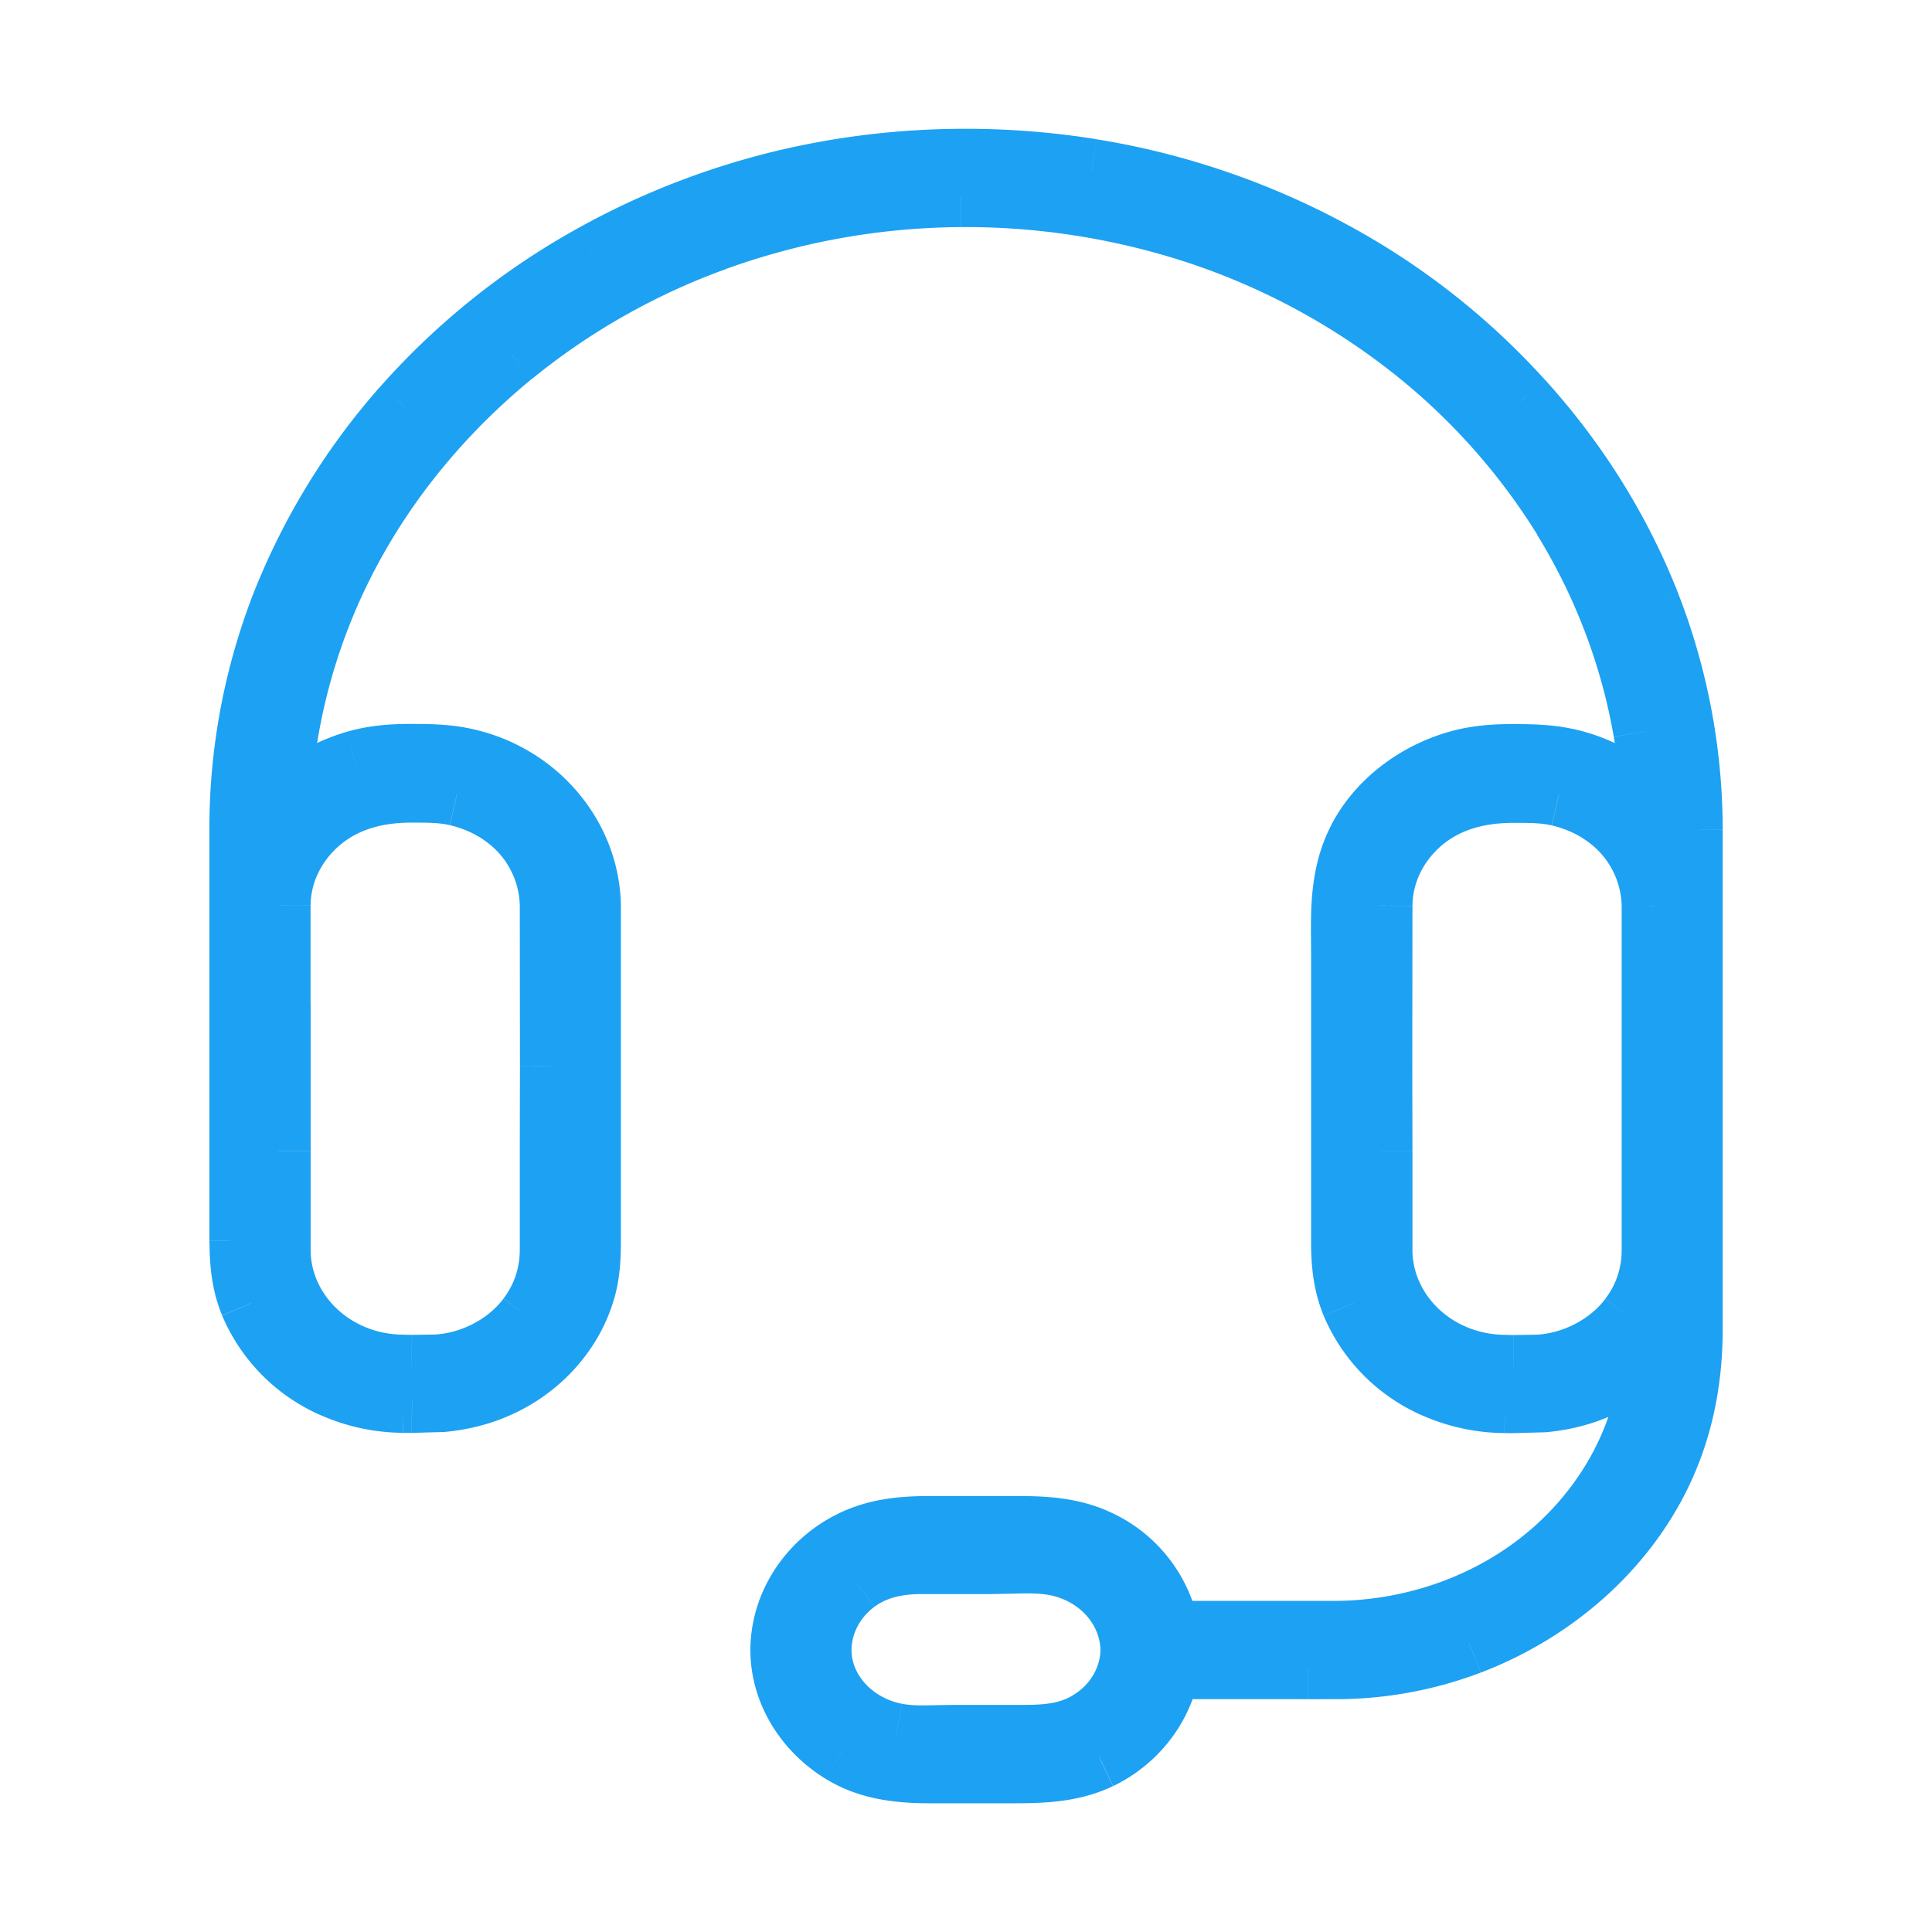 <svg xmlns="http://www.w3.org/2000/svg" width="24" height="24" fill="none" xmlns:v="https://vecta.io/nano"><mask id="A" maskUnits="userSpaceOnUse" x="2" y="1" width="20" height="22" fill="#000"><path fill="#fff" d="M2 1h20v22H2z"/><path fill-rule="evenodd" d="M3.458 12.466v1.683.149 1.235c.002.79.688 1.441 1.55 1.448a.28.28 0 0 1 .034.002h.072 0l.318-.005a1.58 1.58 0 0 0 1.142-.605c.191-.254.283-.542.283-.849v-1.284l.002-.997h0l-.002-1.994a1.41 1.41 0 0 0-.588-1.12c-.173-.126-.376-.216-.59-.267-.179-.042-.358-.042-.54-.042h-.025c-.426 0-.825.101-1.147.372s-.506.653-.508 1.057v.007 1.21zm.078-3.242c-.043.28-.062.561-.071.841.247-.273.581-.479.948-.587.221-.065.449-.084.679-.084.212 0 .422.002.631.042.941.181 1.589.977 1.589 1.847v1.393 2.046.67c0 .212-.007.42-.066.626-.137.485-.497.91-.973 1.151a2.15 2.15 0 0 1-.793.223c-.121.011-.242.01-.363.009h0l-.109-.001c-.28-.002-.549-.057-.807-.162a1.95 1.95 0 0 1-1.074-1.05c-.099-.239-.125-.491-.125-.744-.001-.01-.002-.02-.002-.031v-.261-1.666-2.067-1.12a7.66 7.66 0 0 1 .488-2.698 8.29 8.29 0 0 1 1.541-2.54 8.88 8.88 0 0 1 2.337-1.872c.9-.502 1.901-.861 2.936-1.042 1.076-.189 2.177-.195 3.255-.023 1.044.168 2.056.515 2.97 1.008a8.81 8.81 0 0 1 2.366 1.851c.677.746 1.208 1.593 1.571 2.507A7.7 7.7 0 0 1 21 10.301v.885 1.927 2.065 1.33c0 .679-.134 1.332-.465 1.944-.477.88-1.302 1.576-2.284 1.952-.495.189-1.03.292-1.568.303l-.435.001h0 0l-.217-.001h-1.521c-.078.469-.39.895-.854 1.12-.349.166-.709.174-1.09.174H11.56c-.39 0-.764-.04-1.097-.246-.508-.313-.805-.87-.73-1.435.064-.479.374-.914.834-1.147.317-.162.65-.189 1.001-.189h1.014c.353 0 .686.008 1.017.151a1.53 1.53 0 0 1 .907 1.151h.358.572 1.146c.992-.004 1.96-.353 2.688-.977s1.199-1.5 1.263-2.422l.009-.165a1.98 1.98 0 0 1-.584.449 2.15 2.15 0 0 1-.793.223c-.121.011-.242.01-.363.009h0l-.109-.001c-.28-.002-.549-.057-.807-.162a1.95 1.95 0 0 1-1.074-1.05c-.1-.242-.125-.496-.125-.752v-1.574-1.994l-.001-.163c-.003-.439-.007-.869.21-1.28.237-.452.686-.796 1.201-.948.221-.065.449-.084.679-.084.212 0 .422.002.632.042a1.99 1.99 0 0 1 1.126.64 7.05 7.05 0 0 0-.093-.993 7.52 7.52 0 0 0-1.008-2.654c-.497-.807-1.144-1.525-1.908-2.128a8.72 8.72 0 0 0-2.571-1.393 9.24 9.24 0 0 0-3.02-.487 9.14 9.14 0 0 0-3.048.542c-.928.334-1.792.828-2.537 1.437S4.972 5.74 4.493 6.549a7.45 7.45 0 0 0-.957 2.675zM14.07 20.492c-.007-.515-.401-.958-.951-1.069-.187-.037-.393-.031-.592-.025l-.212.004h-.866c-.301 0-.586.059-.825.237-.319.238-.49.62-.435.998.066.458.456.826.939.92.167.033.348.028.523.024l.175-.003h.894c.278 0 .536-.021.782-.158.353-.198.565-.551.57-.929zm6.474-8.402v-.826-.014a1.41 1.41 0 0 0-.588-1.12c-.173-.126-.376-.216-.59-.267-.179-.042-.358-.042-.54-.042H18.8c-.426 0-.825.101-1.147.372s-.506.653-.508 1.057l-.002 2.032h0l.002 1.017v1.235c.002.79.689 1.441 1.55 1.448a.28.28 0 0 1 .034.002h.072 0l.318-.005a1.58 1.58 0 0 0 1.142-.605c.192-.254.283-.542.283-.849v-1.284-.214-1.937z"/></mask><path fill-rule="evenodd" d="M3.458 12.466v1.683.149 1.235c.002.79.688 1.441 1.55 1.448a.28.28 0 0 1 .034.002h.072 0l.318-.005a1.58 1.58 0 0 0 1.142-.605c.191-.254.283-.542.283-.849v-1.284l.002-.997h0l-.002-1.994a1.41 1.41 0 0 0-.588-1.12c-.173-.126-.376-.216-.59-.267-.179-.042-.358-.042-.54-.042h-.025c-.426 0-.825.101-1.147.372s-.506.653-.508 1.057v.007 1.21zm.078-3.242c-.043.28-.062.561-.071.841.247-.273.581-.479.948-.587.221-.065.449-.084.679-.084.212 0 .422.002.631.042.941.181 1.589.977 1.589 1.847v1.393 2.046.67c0 .212-.007.42-.066.626-.137.485-.497.91-.973 1.151a2.15 2.15 0 0 1-.793.223c-.121.011-.242.01-.363.009h0l-.109-.001c-.28-.002-.549-.057-.807-.162a1.95 1.95 0 0 1-1.074-1.05c-.099-.239-.125-.491-.125-.744-.001-.01-.002-.02-.002-.031v-.261-1.666-2.067-1.12a7.66 7.66 0 0 1 .488-2.698 8.29 8.29 0 0 1 1.541-2.54 8.88 8.88 0 0 1 2.337-1.872c.9-.502 1.901-.861 2.936-1.042 1.076-.189 2.177-.195 3.255-.023 1.044.168 2.056.515 2.97 1.008a8.81 8.81 0 0 1 2.366 1.851c.677.746 1.208 1.593 1.571 2.507A7.7 7.7 0 0 1 21 10.301v.885 1.927 2.065 1.33c0 .679-.134 1.332-.465 1.944-.477.88-1.302 1.576-2.284 1.952-.495.189-1.03.292-1.568.303l-.435.001h0 0l-.217-.001h-1.521c-.078.469-.39.895-.854 1.12-.349.166-.709.174-1.09.174H11.56c-.39 0-.764-.04-1.097-.246-.508-.313-.805-.87-.73-1.435.064-.479.374-.914.834-1.147.317-.162.65-.189 1.001-.189h1.014c.353 0 .686.008 1.017.151a1.53 1.53 0 0 1 .907 1.151h.358.572 1.146c.992-.004 1.96-.353 2.688-.977s1.199-1.5 1.263-2.422l.009-.165a1.98 1.98 0 0 1-.584.449 2.15 2.15 0 0 1-.793.223c-.121.011-.242.01-.363.009h0l-.109-.001c-.28-.002-.549-.057-.807-.162a1.95 1.95 0 0 1-1.074-1.05c-.1-.242-.125-.496-.125-.752v-1.574-1.994l-.001-.163c-.003-.439-.007-.869.21-1.28.237-.452.686-.796 1.201-.948.221-.065.449-.084.679-.084.212 0 .422.002.632.042a1.99 1.99 0 0 1 1.126.64 7.05 7.05 0 0 0-.093-.993 7.52 7.52 0 0 0-1.008-2.654c-.497-.807-1.144-1.525-1.908-2.128a8.72 8.72 0 0 0-2.571-1.393 9.24 9.24 0 0 0-3.02-.487 9.14 9.14 0 0 0-3.048.542c-.928.334-1.792.828-2.537 1.437S4.972 5.74 4.493 6.549a7.45 7.45 0 0 0-.957 2.675zM14.07 20.492c-.007-.515-.401-.958-.951-1.069-.187-.037-.393-.031-.592-.025l-.212.004h-.866c-.301 0-.586.059-.825.237-.319.238-.49.62-.435.998.066.458.456.826.939.92.167.033.348.028.523.024l.175-.003h.894c.278 0 .536-.021.782-.158.353-.198.565-.551.57-.929zm6.474-8.402v-.826-.014a1.41 1.41 0 0 0-.588-1.12c-.173-.126-.376-.216-.59-.267-.179-.042-.358-.042-.54-.042H18.8c-.426 0-.825.101-1.147.372s-.506.653-.508 1.057l-.002 2.032h0l.002 1.017v1.235c.002.79.689 1.441 1.55 1.448a.28.28 0 0 1 .034.002h.072 0l.318-.005a1.58 1.58 0 0 0 1.142-.605c.192-.254.283-.542.283-.849v-1.284-.214-1.937z" fill="#1DA1F2"/><path d="M3.458 14.149h-.4 0 .4zm0 .149h.4 0-.4zm0 1.235h-.4v.001l.4-.001zm1.55 1.448l-.003.4h0l.003-.4zm.034.002l-.05.397.024.003h.024l.003-.4zm.072 0l-.003.4h.003v-.4zm0 0l.003-.4h-.003v.4zm.318-.005l.024.399h.002l-.026-.399zm1.142-.605l-.32-.241-.001.002.321.239zm.285-3.13l.4.001h0l-.4-.001zm0 0l-.4-.001h0l.4.001zm-.002-1.994l.4-.004h0l-.4.004zm-.588-1.12l.238-.322-.003-.002-.235.323zm-.59-.267l-.092.389h0l.092-.389zm-.54-.042v.4h0v-.4zm-.025 0v.4h0v-.4zm-1.147.372l-.258-.306-.001.001.259.305zm-.508 1.057l.4.004v-.001l-.4-.002zm0 .007l-.4-.004v.004h.4zm.007-1.191l-.4-.012-.033 1.087.73-.806-.297-.268zm.071-.841l.395.061v-.001l-.396-.06zm.878.254l.113.384h0l-.113-.384zm1.311-.042l.075-.393h-.001l-.075.393zm1.523 6.583l-.384-.111-.001.002.385.108zm-.973 1.151l-.181-.357-.001.001.182.356zm-.793.223l-.036-.398h-.001l.037.398zm-.363.009l.004-.4h-.004v.4zm0 0l-.004.4h.004v-.4zm-.109-.001l-.003.4h.003v-.4zm-.807-.162l.151-.37-.002-.001-.149.371zm-1.074-1.05l-.369.153v.001l.369-.154zm-.125-.744l.4-.001v-.029l-.004-.029-.396.058zM3 15.413h-.4v.003l.4-.003zm.488-7.812l-.374-.141v.001l.374.141zm1.541-2.54l-.3-.265h0l.3.264zm2.337-1.872l.195.349h0l-.195-.349zm2.936-1.042l.069.394h0l-.069-.394zm3.255-.023l.064-.395h0l-.063.395zm2.97 1.008l.19-.352h0l-.19.352zm2.366 1.851l-.298.267.002.002.296-.269zm1.571 2.507l.372-.147h0l-.372.147zM21 10.301h.4 0-.4zm-.465 8.15l.352.19h0l-.352-.19zm-2.284 1.952l.143.374h0l-.143-.374zm-1.568.303l.008.4h0l-.008-.4zm-.435.001l.003-.4h-.003v.4zm0 0l-.003.4h.003v-.4zm-1.738-.001v-.4h-.339l-.055.335.395.065zm-.854 1.12l.172.361.002-.001-.174-.36zm-3.192-.071l.21-.34h-.001l-.21.341zm-.73-1.435l-.396-.053h0l.396.053zm.834-1.147l.181.357h.001l-.182-.356zm3.032-.038l.159-.367h-.001l-.159.367zm.907 1.151l-.395.064.054.336h.341v-.4zm.93 0v.4h0v-.4zm1.146 0l.002.4h0l-.002-.4zm2.688-.977l.261.304h0l-.261-.304zm1.263-2.422l-.399-.029v.002l.399.028zm.009-.165l.4.015.041-1.112-.74.832.299.266zm-.584.449l-.181-.357-.001.001.182.356zm-.793.223l-.036-.398h-.001l.037.398zm-.363.009l.004-.4h-.004v.4zm0 0l-.004.4h.004v-.4zm-.109-.001l-.003.4h.003v-.4zm-.807-.162l.151-.37-.002-.001-.149.371zm-1.074-1.05l-.369.153v.001l.369-.154zm-.126-4.483l-.4.003h0l.4-.003zm.21-1.28l.354.187v-.001l-.354-.186zm1.201-.948l.113.384h0l-.113-.384zm1.311-.042l.075-.393h-.001l-.075.393zm1.126.64l-.301.264.736.841-.035-1.117-.4.013zm-.093-.993l-.394.069h0l.394-.069zm-1.008-2.654l-.341.21h0l.341-.21zm-1.908-2.128l.248-.314-.001-.001-.247.314zm-2.571-1.393l.129-.379h0l-.128.379zm-3.02-.487l.002.4h0l-.002-.4zm-3.048.542l.136.376h0l-.136-.376zM6.351 4.4l-.253-.31h-.001l.254.309zM4.493 6.549l.344.204h0l-.344-.204zm8.626 12.873l.079-.392h-.002l-.077.392zm.951 1.069l.4.005v-.01l-.4.005zm-1.543-1.095l-.012-.4h0l.012.4zm-1.904.242l.239.321h0l-.239-.321zm-.435.998l.396-.057h0l-.396.057zm.939.92l.077-.392h-.001l-.077.393zm.523.024l-.01-.4h0l.01.4zm1.85-.161l.194.35.001-.001-.195-.349zm7.044-10.157h.4v-.004l-.4.004zm0-.014l.4-.004h0l-.4.004zm-.588-1.12l.238-.322-.003-.002-.235.323zm-.59-.267l-.092.389h0l.092-.389zm-.54-.042v.4h0v-.4zm-.025 0v.4h0v-.4zm-1.147.372l-.258-.306-.001.001.259.305zm-.508 1.057l.4.004v-.001l-.4-.002zm-.002 2.032h.4v-.001l-.4.001zm0 0h-.4v.001l.4-.001zm.002 2.252h-.4v.001l.4-.001zm1.55 1.448l-.003.4h0l.003-.4zm.034.002l-.05.397.024.003h.024l.003-.4zm.072 0l-.003.4h.003v-.4zm0 0l.003-.4h-.003v.4zm.318-.005l.024.399h.002l-.026-.399zm1.142-.605l-.319-.241-.001.002.321.239zm.283-2.133h-.4 0 .4zm0-.214h.4 0-.4zm-16.686.122v-1.683h-.8v1.683h.8zm0 .149v-.149h-.8v.149h.8zm0 1.236v-1.235h-.8v1.235h.8zm1.153 1.048c-.668-.005-1.152-.503-1.153-1.049l-.8.002c.003 1.034.892 1.839 1.947 1.846l.006-.8zm.08.005c-.027-.003-.054-.005-.081-.005l-.006.8.086-.795zm.025-.003h-.072l-.005.8h.072l.005-.8zm-.002 0h0v.8h0v-.8zm.294-.004l-.291.004-.006.8.345-.005-.047-.799zm.845-.445c-.182.244-.508.423-.847.445l.052.798a1.98 1.98 0 0 0 1.437-.765l-.641-.478zm.203-.61c0 .223-.065.426-.202.608l.639.481a1.78 1.78 0 0 0 .363-1.09h-.8zm0-1.284v1.284h.8v-1.284h-.8zm.002-.999l-.002.999h.8l.002-.996-.8-.002zm0 0h0l.8.002h0l-.8-.002zm-.002-1.989l.002 1.989.8.002-.002-1.999-.8.007zm-.426-.802a1.01 1.01 0 0 1 .426.802l.8-.008a1.81 1.81 0 0 0-.75-1.437l-.476.643zm-.444-.199c.166.039.32.108.447.201l.471-.647c-.219-.16-.472-.271-.734-.333l-.183.779zm-.449-.031c.19 0 .322.002.448.031l.184-.779c-.232-.055-.457-.053-.632-.053v.8zm-.025 0h.025v-.8h-.025v.8zm-.889.278c.228-.192.524-.278.889-.278v-.8c-.488 0-.989.116-1.405.466l.516.612zm-.366.753c.002-.279.129-.552.367-.754l-.518-.61c-.404.344-.646.832-.649 1.359l.8.005zm0 .008v-.007l-.8-.007v.007l.8.007zm0 1.206v-1.21h-.8v1.21h.8zm.007-2.388c.008-.271.027-.534.066-.793l-.791-.121a7.34 7.34 0 0 0-.075.89l.8.024zm.436-.983c-.435.128-.833.372-1.132.703l.593.537c.195-.216.464-.384.764-.472l-.225-.768zm.792-.1c-.251 0-.521.02-.792.1l.226.767c.17-.05.356-.068.566-.068v-.8zm.706.049c-.251-.048-.496-.049-.706-.049v.8c.214 0 .389.003.557.035l.15-.786zm1.914 2.24c0-1.07-.792-2.024-1.914-2.24l-.151.786c.761.146 1.264.784 1.264 1.454h.8zm0 1.393v-1.393h-.8v1.393h.8zm0 2.046v-2.046h-.8v2.046h.8zm0 .67v-.67h-.8v.67h.8zm-.082.737c.076-.264.082-.521.082-.737h-.8c0 .209-.008.368-.05.515l.769.221zm-1.177 1.397c.569-.288 1.008-.799 1.177-1.4l-.77-.217c-.104.37-.385.708-.769.903l.362.713zm-.938.264c.325-.029.643-.113.94-.265l-.365-.712a1.75 1.75 0 0 1-.647.18l.072.797zm-.402.011l.404-.011-.074-.797a3.16 3.16 0 0 1-.322.007l-.007.8zm.004 0h0v-.8h0v.8zm-.109-.001l.105.001.007-.8-.113-.001v.8zm-.958-.191a2.56 2.56 0 0 0 .955.191l.006-.8a1.76 1.76 0 0 1-.659-.132l-.302.741zm-1.292-1.267a2.35 2.35 0 0 0 1.294 1.268l.298-.742a1.55 1.55 0 0 1-.854-.833l-.738.308zm-.156-.898c.001.277.028.588.156.897l.739-.307c-.071-.17-.094-.362-.095-.592l-.8.002zm-.002-.028c0 .029.002.057.007.086l.791-.117c.001.009.002.017.002.024l-.8.007zm0-.264v.261h.8v-.261h-.8zm0-1.666v1.666h.8v-1.666h-.8zm0-2.067v2.067h.8v-2.067h-.8zm0-1.12v1.12h.8v-1.12h-.8zm.514-2.839a8.06 8.06 0 0 0-.514 2.839h.8a7.26 7.26 0 0 1 .462-2.557l-.749-.282zm1.615-2.664A8.69 8.69 0 0 0 3.114 7.46l.748.283a7.89 7.89 0 0 1 1.467-2.417l-.6-.529zM7.171 2.84a9.28 9.28 0 0 0-2.442 1.957l.6.529A8.48 8.48 0 0 1 7.56 3.539l-.389-.699zm3.062-1.087c-1.08.189-2.123.563-3.062 1.087l.39.699c.862-.481 1.82-.825 2.81-.997l-.138-.788zm3.387-.024c-1.122-.179-2.267-.173-3.388.024l.139.788c1.032-.181 2.088-.187 3.123-.022l.126-.79zm3.097 1.052c-.953-.515-2.008-.876-3.097-1.051l-.127.79c1 .161 1.969.493 2.844.966l.38-.704zm2.474 1.936a9.21 9.21 0 0 0-2.474-1.936l-.381.704a8.41 8.41 0 0 1 2.259 1.766l.595-.534zm1.645 2.626c-.381-.96-.938-1.848-1.646-2.628l-.592.538c.646.711 1.151 1.517 1.495 2.385l.744-.295zm.564 2.958a8.1 8.1 0 0 0-.564-2.957l-.744.294a7.3 7.3 0 0 1 .508 2.665l.8-.002zm0 .886v-.885h-.8v.885h.8zm0 1.927v-1.927h-.8v1.927h.8zm0 2.065v-2.065h-.8v2.065h.8zm0 1.33v-1.33h-.8v1.33h.8zm-.513 2.134c.367-.68.513-1.401.513-2.134h-.8c0 .624-.123 1.21-.417 1.753l.704.381zm-2.493 2.135c1.064-.407 1.967-1.163 2.493-2.135l-.704-.381c-.427.789-1.174 1.424-2.075 1.769l.286.747zm-1.704.329a5.07 5.07 0 0 0 1.703-.329l-.286-.747a4.27 4.27 0 0 1-1.433.276l.016.8zm-.445.001l.445-.001-.015-.8-.425.001-.005.8zm.002 0h0v-.8h0v.8zm0 0h0v-.8h0v.8zm-.217-.001l.214.001.005-.8-.219-.001v.8zm-1.521 0h1.521v-.8h-1.521v.8zm-.68 1.08c.579-.28.975-.814 1.075-1.415l-.789-.131c-.056.338-.284.656-.634.825l.349.72zm-1.264.214c.376 0 .822-.004 1.261-.213l-.344-.722c-.258.123-.533.136-.918.136v.8zm-1.005 0h1.005v-.8H11.56v.8zm-1.307-.306c.43.266.897.306 1.307.306v-.8c-.37 0-.65-.04-.886-.186l-.421.68zm-.916-1.828c-.099.741.291 1.444.916 1.828l.42-.681c-.392-.241-.594-.653-.543-1.042l-.793-.105zm1.05-1.451c-.573.29-.968.836-1.05 1.451l.793.106c.046-.343.271-.667.619-.843l-.361-.714zm1.181-.232c-.367 0-.778.027-1.183.233l.364.713c.23-.117.483-.145.819-.145v-.8zm1.014 0h-1.014v.8h1.014v-.8zm1.175.184c-.415-.179-.824-.184-1.175-.184v.8c.355 0 .612.012.858.119l.317-.734zm1.143 1.455a1.93 1.93 0 0 0-1.143-1.454l-.319.734a1.13 1.13 0 0 1 .672.848l.79-.128zm-.037-.336h-.358v.8h.358v-.8zm.573 0h-.573v.8h.572l.001-.8zm1.144 0h-1.144l-.001.8h1.148l-.003-.8zm2.429-.881c-.651.559-1.527.877-2.429.881l.003.8c1.082-.005 2.144-.384 2.947-1.073l-.521-.607zm1.124-2.146c-.056.805-.466 1.581-1.124 2.147l.521.607c.805-.691 1.33-1.659 1.401-2.698l-.798-.055zm.008-.152l-.008.151.798.058.01-.18-.799-.029zm-.003.82a2.38 2.38 0 0 0 .702-.54l-.598-.532a1.58 1.58 0 0 1-.466.358l.362.713zm-.938.264c.326-.029.643-.113.94-.265l-.365-.712a1.75 1.75 0 0 1-.647.18l.072.797zm-.402.011l.404-.011-.075-.797a3.16 3.16 0 0 1-.322.007l-.007.8zm.004 0h0v-.8h0v.8zm-.109-.001l.105.001.007-.8-.113-.001v.8zm-.958-.191a2.56 2.56 0 0 0 .955.191l.006-.8a1.76 1.76 0 0 1-.659-.132l-.302.741zm-1.292-1.267a2.35 2.35 0 0 0 1.294 1.268l.298-.742a1.55 1.55 0 0 1-.854-.833l-.738.308zm-.156-.906c0 .279.027.594.156.905l.739-.307c-.071-.172-.095-.366-.095-.599h-.8zm0-1.574v1.574h.8v-1.574h-.8zm0-1.994v1.994h.8v-1.994h-.8zm-.001-.16l.001.16h.8l-.001-.166-.8.006zm.257-1.47c-.271.514-.26 1.045-.257 1.47l.8-.006c-.003-.453.001-.782.164-1.091l-.708-.373zm1.442-1.145c-.607.178-1.15.587-1.443 1.145l.708.372c.181-.345.536-.625.96-.75l-.225-.768zm.792-.1c-.25 0-.52.02-.792.1l.226.767c.17-.05.356-.068.566-.068v-.8zm.706.049c-.252-.048-.496-.049-.706-.049v.8c.214 0 .389.003.557.035l.15-.786zm1.352.77a2.39 2.39 0 0 0-1.352-.77l-.151.786a1.59 1.59 0 0 1 .901.511l.602-.527zm-.788-.661c.053.305.078.616.088.937l.8-.025c-.011-.344-.037-.695-.099-1.05l-.788.138zm-.954-2.513c.479.778.801 1.632.954 2.512l.788-.137c-.171-.981-.529-1.93-1.061-2.795l-.681.42zM17.28 4.615a7.8 7.8 0 0 1 1.815 2.024l.681-.42a8.6 8.6 0 0 0-2.001-2.232l-.496.628zm-2.452-1.328a8.32 8.32 0 0 1 2.453 1.329l.494-.629a9.12 9.12 0 0 0-2.69-1.457l-.257.758zm-2.889-.466a8.84 8.84 0 0 1 2.89.466l.257-.758a9.64 9.64 0 0 0-3.151-.509l.005.8zm-2.914.518a8.74 8.74 0 0 1 2.914-.518l-.005-.8a9.54 9.54 0 0 0-3.181.566l.272.752zm-2.42 1.371c.711-.581 1.535-1.052 2.42-1.37l-.271-.753c-.971.35-1.875.866-2.655 1.504l.506.619zM4.837 6.753c.454-.767 1.054-1.458 1.767-2.044l-.507-.618c-.782.642-1.445 1.404-1.948 2.255l.688.407zm-.906 2.531a7.05 7.05 0 0 1 .906-2.531l-.688-.408A7.85 7.85 0 0 0 3.14 9.164l.791.12zm9.109 10.531c.389.079.626.38.63.683l.8-.011c-.01-.726-.561-1.312-1.271-1.456l-.159.784zm-.501-.017c.209-.006.368-.009.503.018l.155-.785c-.24-.047-.492-.038-.681-.033l.023.8zm-.224.004l.224-.004-.023-.8-.201.004v.8zm-.866 0h.866v-.8h-.866v.8zm-.586.158c.146-.109.335-.158.586-.158v-.8c-.351 0-.731.068-1.064.317l.478.641zm-.279.62c-.032-.221.067-.462.278-.62l-.478-.642c-.427.318-.67.841-.593 1.376l.792-.114zm.62.585c-.343-.067-.582-.321-.62-.585l-.792.114c.094.652.635 1.134 1.258 1.256l.154-.785zm.436.017c-.184.005-.319.006-.435-.017l-.155.785c.218.043.445.036.61.031l-.02-.8zm.185-.003l-.185.003.02.8.165-.003v-.8zm.894 0h-.894v.8h.894v-.8zm.588-.107c-.153.085-.325.107-.588.107v.8c.293 0 .637-.02.976-.208l-.388-.7zm.364-.584c-.003.228-.131.453-.365.584l.39.698c.472-.264.768-.745.775-1.273l-.8-.01zm6.474-9.223v.826h.8v-.826h-.8zm0-.011v.014l.8-.007v-.014l-.8.007zm-.426-.802a1.01 1.01 0 0 1 .426.802l.8-.008a1.81 1.81 0 0 0-.75-1.437l-.476.643zm-.444-.199c.166.039.32.108.447.201l.471-.647c-.219-.16-.472-.271-.734-.333l-.183.779zm-.449-.031c.19 0 .322.002.448.031l.184-.779c-.232-.055-.457-.053-.633-.053v.8zm-.025 0h.025v-.8H18.8v.8zm-.889.278c.228-.192.524-.278.889-.278v-.8c-.488 0-.989.116-1.405.466l.516.612zm-.366.753c.002-.279.129-.552.367-.754l-.518-.61c-.404.344-.646.832-.649 1.359l.8.005zm-.002 2.028l.002-2.027-.8-.007-.002 2.037.8-.002zm0 .001h0-.8 0 .8zm.002 1.017l-.002-1.018-.8.002.002 1.015h.8zm0 1.235v-1.235h-.8v1.235h.8zm1.153 1.048c-.668-.005-1.151-.503-1.153-1.049l-.8.002c.003 1.034.892 1.839 1.947 1.846l.006-.8zm.081.005c-.027-.003-.054-.005-.081-.005l-.006.8.086-.795zm.025-.003h-.072l-.005.8h.072l.005-.8zm-.002 0h0v.8h0v-.8zm.294-.004l-.291.004-.006.8.345-.005-.047-.799zm.845-.445c-.182.244-.508.423-.847.445l.052.798a1.98 1.98 0 0 0 1.437-.765l-.641-.478zm.203-.61c0 .223-.065.426-.202.608l.639.481a1.78 1.78 0 0 0 .363-1.09h-.8zm0-1.284v1.284h.8v-1.284h-.8zm0-.214v.214h.8v-.214h-.8zm0-1.937v1.938h.8v-1.937h-.8z" fill="#1DA1F2" mask="url(#A)"/></svg>